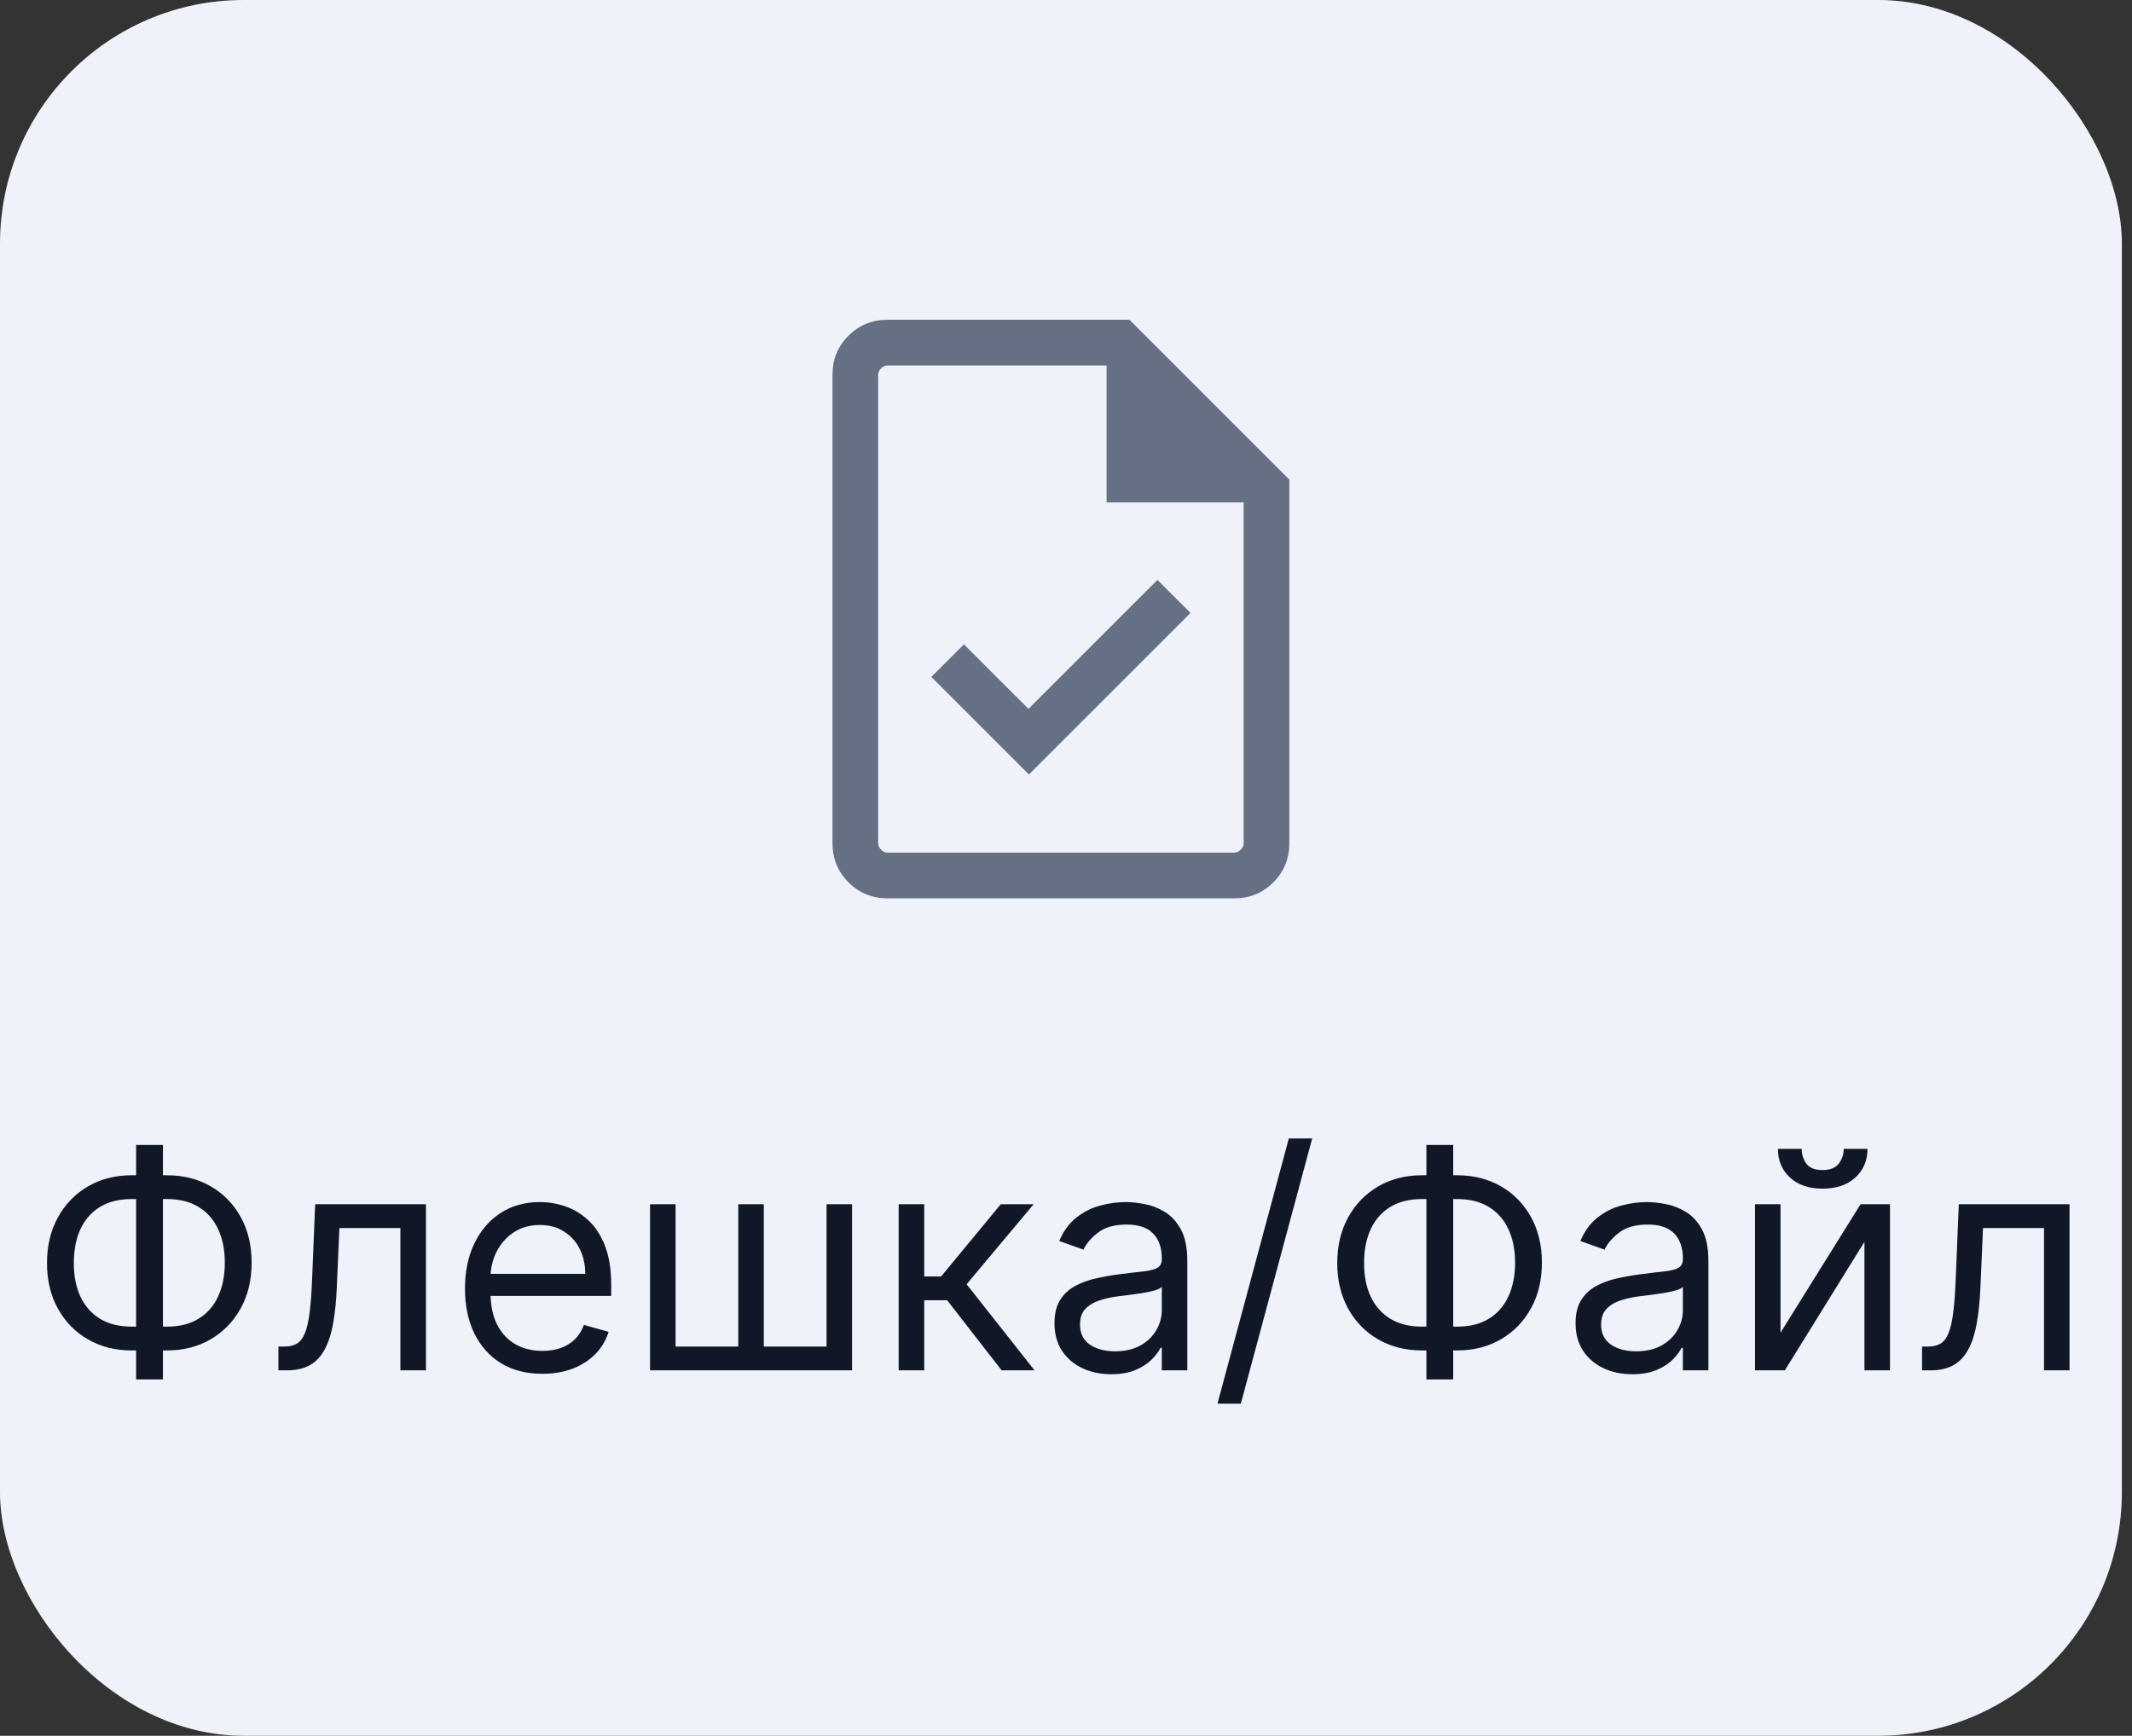 <svg width="70" height="57" viewBox="0 0 70 57" fill="none" xmlns="http://www.w3.org/2000/svg">
<rect x="0" y="0" width="70" height="57" fill="#333333" stroke="none"/>
<rect width="69.667" height="57" rx="8" fill="#EFF2F8"/>
<mask id="mask0_4474_24299" style="mask-type:alpha" maskUnits="userSpaceOnUse" x="22" y="8" width="25" height="24">
<rect x="22.833" y="8" width="24" height="24" fill="#D9D9D9"/>
</mask>
<g mask="url(#mask0_4474_24299)">
<path d="M33.783 25.433L39.087 20.129L38.002 19.044L33.768 23.279L31.649 21.16L30.579 22.229L33.783 25.433ZM29.141 29.5C28.636 29.5 28.208 29.325 27.858 28.975C27.508 28.625 27.333 28.197 27.333 27.692V12.308C27.333 11.803 27.508 11.375 27.858 11.025C28.208 10.675 28.636 10.5 29.141 10.5H37.083L42.333 15.75V27.692C42.333 28.197 42.158 28.625 41.808 28.975C41.458 29.325 41.031 29.5 40.526 29.5H29.141ZM36.333 16.5V12H29.141C29.064 12 28.994 12.032 28.929 12.096C28.865 12.16 28.833 12.231 28.833 12.308V27.692C28.833 27.769 28.865 27.84 28.929 27.904C28.994 27.968 29.064 28 29.141 28H40.526C40.602 28 40.673 27.968 40.737 27.904C40.801 27.84 40.833 27.769 40.833 27.692V16.5H36.333Z" fill="#667085"/>
</g>
<path d="M4.327 38.594H5.478C6.018 38.594 6.497 38.715 6.916 38.956C7.335 39.197 7.664 39.534 7.903 39.965C8.142 40.395 8.262 40.895 8.262 41.463C8.262 42.031 8.142 42.532 7.903 42.965C7.664 43.398 7.335 43.737 6.916 43.981C6.497 44.225 6.018 44.347 5.478 44.347H4.327C3.787 44.347 3.308 44.226 2.889 43.984C2.47 43.743 2.141 43.407 1.902 42.976C1.663 42.545 1.543 42.045 1.543 41.477C1.543 40.909 1.663 40.408 1.902 39.975C2.141 39.542 2.47 39.203 2.889 38.959C3.308 38.716 3.787 38.594 4.327 38.594ZM4.327 39.375C3.915 39.375 3.567 39.461 3.283 39.634C3.001 39.807 2.787 40.051 2.64 40.366C2.496 40.681 2.424 41.051 2.424 41.477C2.424 41.899 2.496 42.266 2.64 42.578C2.787 42.891 3.001 43.133 3.283 43.306C3.567 43.479 3.915 43.565 4.327 43.565H5.478C5.89 43.565 6.237 43.479 6.518 43.306C6.802 43.133 7.017 42.889 7.161 42.575C7.308 42.26 7.381 41.889 7.381 41.463C7.381 41.042 7.308 40.675 7.161 40.362C7.017 40.05 6.802 39.807 6.518 39.634C6.237 39.461 5.89 39.375 5.478 39.375H4.327ZM5.35 37.599V45.298H4.469V37.599H5.35ZM9.141 45V44.219H9.34C9.503 44.219 9.639 44.187 9.748 44.123C9.857 44.057 9.945 43.942 10.011 43.778C10.079 43.613 10.132 43.383 10.167 43.09C10.205 42.794 10.232 42.417 10.249 41.96L10.348 39.545H13.985V45H13.146V40.327H11.144L11.058 42.273C11.04 42.72 10.999 43.114 10.938 43.455C10.879 43.794 10.787 44.078 10.664 44.307C10.543 44.537 10.383 44.71 10.181 44.826C9.98 44.942 9.728 45 9.425 45H9.141ZM17.809 45.114C17.284 45.114 16.83 44.998 16.449 44.766C16.07 44.531 15.778 44.205 15.572 43.785C15.368 43.364 15.267 42.874 15.267 42.315C15.267 41.757 15.368 41.264 15.572 40.838C15.778 40.41 16.064 40.076 16.431 39.837C16.801 39.595 17.232 39.474 17.724 39.474C18.008 39.474 18.288 39.522 18.566 39.617C18.843 39.711 19.095 39.865 19.322 40.078C19.549 40.289 19.73 40.568 19.865 40.916C20 41.264 20.068 41.693 20.068 42.202V42.557H15.863V41.832H19.215C19.215 41.525 19.154 41.25 19.031 41.008C18.91 40.767 18.737 40.577 18.512 40.437C18.29 40.297 18.027 40.227 17.724 40.227C17.39 40.227 17.101 40.31 16.857 40.476C16.616 40.639 16.43 40.852 16.3 41.115C16.17 41.378 16.105 41.66 16.105 41.96V42.443C16.105 42.855 16.176 43.204 16.318 43.491C16.462 43.775 16.662 43.992 16.918 44.141C17.174 44.287 17.471 44.361 17.809 44.361C18.029 44.361 18.228 44.33 18.406 44.269C18.586 44.205 18.741 44.11 18.871 43.984C19.001 43.856 19.102 43.698 19.173 43.508L19.982 43.736C19.897 44.01 19.754 44.252 19.553 44.46C19.352 44.666 19.103 44.827 18.807 44.943C18.511 45.057 18.178 45.114 17.809 45.114ZM21.343 39.545H22.181V44.219H24.24V39.545H25.078V44.219H27.138V39.545H27.976V45H21.343V39.545ZM29.506 45V39.545H30.345V41.918H30.899L32.859 39.545H33.938L31.737 42.173L33.967 45H32.887L31.098 42.699H30.345V45H29.506ZM36.483 45.128C36.137 45.128 35.823 45.063 35.542 44.932C35.26 44.8 35.036 44.609 34.87 44.361C34.705 44.11 34.622 43.807 34.622 43.452C34.622 43.139 34.684 42.886 34.807 42.692C34.93 42.495 35.094 42.341 35.3 42.23C35.506 42.119 35.733 42.036 35.982 41.981C36.233 41.925 36.485 41.88 36.738 41.847C37.07 41.804 37.339 41.772 37.544 41.751C37.753 41.727 37.904 41.688 37.999 41.633C38.096 41.579 38.145 41.484 38.145 41.349V41.321C38.145 40.971 38.049 40.698 37.857 40.504C37.668 40.31 37.38 40.213 36.994 40.213C36.594 40.213 36.28 40.301 36.053 40.476C35.826 40.651 35.666 40.838 35.574 41.037L34.778 40.753C34.92 40.421 35.11 40.163 35.346 39.979C35.586 39.792 35.846 39.661 36.128 39.588C36.412 39.512 36.691 39.474 36.966 39.474C37.141 39.474 37.342 39.496 37.569 39.538C37.799 39.579 38.02 39.663 38.233 39.791C38.449 39.918 38.628 40.111 38.77 40.369C38.912 40.627 38.983 40.973 38.983 41.406V45H38.145V44.261H38.102C38.045 44.38 37.951 44.506 37.818 44.641C37.685 44.776 37.509 44.891 37.289 44.986C37.069 45.081 36.8 45.128 36.483 45.128ZM36.611 44.375C36.942 44.375 37.221 44.31 37.449 44.18C37.678 44.05 37.851 43.881 37.967 43.675C38.086 43.469 38.145 43.253 38.145 43.026V42.258C38.109 42.301 38.031 42.34 37.91 42.376C37.792 42.409 37.655 42.438 37.498 42.465C37.344 42.488 37.194 42.51 37.047 42.528C36.903 42.545 36.786 42.559 36.696 42.571C36.478 42.599 36.274 42.646 36.085 42.709C35.898 42.771 35.746 42.865 35.63 42.99C35.517 43.113 35.46 43.281 35.46 43.494C35.46 43.785 35.568 44.006 35.783 44.155C36.001 44.302 36.277 44.375 36.611 44.375ZM43.083 37.386L40.74 46.094H39.973L42.316 37.386H43.083ZM46.691 38.594H47.841C48.381 38.594 48.86 38.715 49.279 38.956C49.698 39.197 50.027 39.534 50.267 39.965C50.506 40.395 50.625 40.895 50.625 41.463C50.625 42.031 50.506 42.532 50.267 42.965C50.027 43.398 49.698 43.737 49.279 43.981C48.86 44.225 48.381 44.347 47.841 44.347H46.691C46.151 44.347 45.671 44.226 45.252 43.984C44.833 43.743 44.504 43.407 44.265 42.976C44.026 42.545 43.906 42.045 43.906 41.477C43.906 40.909 44.026 40.408 44.265 39.975C44.504 39.542 44.833 39.203 45.252 38.959C45.671 38.716 46.151 38.594 46.691 38.594ZM46.691 39.375C46.279 39.375 45.931 39.461 45.647 39.634C45.365 39.807 45.151 40.051 45.004 40.366C44.859 40.681 44.787 41.051 44.787 41.477C44.787 41.899 44.859 42.266 45.004 42.578C45.151 42.891 45.365 43.133 45.647 43.306C45.931 43.479 46.279 43.565 46.691 43.565H47.841C48.253 43.565 48.6 43.479 48.882 43.306C49.166 43.133 49.38 42.889 49.524 42.575C49.671 42.26 49.745 41.889 49.745 41.463C49.745 41.042 49.671 40.675 49.524 40.362C49.38 40.05 49.166 39.807 48.882 39.634C48.6 39.461 48.253 39.375 47.841 39.375H46.691ZM47.713 37.599V45.298H46.833V37.599H47.713ZM53.592 45.128C53.246 45.128 52.933 45.063 52.651 44.932C52.369 44.8 52.146 44.609 51.98 44.361C51.814 44.11 51.731 43.807 51.731 43.452C51.731 43.139 51.793 42.886 51.916 42.692C52.039 42.495 52.204 42.341 52.41 42.23C52.616 42.119 52.843 42.036 53.091 41.981C53.342 41.925 53.594 41.88 53.848 41.847C54.179 41.804 54.448 41.772 54.654 41.751C54.862 41.727 55.014 41.688 55.108 41.633C55.206 41.579 55.254 41.484 55.254 41.349V41.321C55.254 40.971 55.158 40.698 54.966 40.504C54.777 40.31 54.489 40.213 54.103 40.213C53.703 40.213 53.39 40.301 53.162 40.476C52.935 40.651 52.775 40.838 52.683 41.037L51.888 40.753C52.03 40.421 52.219 40.163 52.456 39.979C52.695 39.792 52.955 39.661 53.237 39.588C53.521 39.512 53.8 39.474 54.075 39.474C54.25 39.474 54.452 39.496 54.679 39.538C54.908 39.579 55.13 39.663 55.343 39.791C55.558 39.918 55.737 40.111 55.879 40.369C56.021 40.627 56.092 40.973 56.092 41.406V45H55.254V44.261H55.211C55.155 44.38 55.06 44.506 54.927 44.641C54.795 44.776 54.618 44.891 54.398 44.986C54.178 45.081 53.909 45.128 53.592 45.128ZM53.72 44.375C54.051 44.375 54.331 44.31 54.558 44.18C54.788 44.05 54.961 43.881 55.077 43.675C55.195 43.469 55.254 43.253 55.254 43.026V42.258C55.219 42.301 55.14 42.34 55.02 42.376C54.901 42.409 54.764 42.438 54.608 42.465C54.454 42.488 54.303 42.51 54.157 42.528C54.012 42.545 53.895 42.559 53.805 42.571C53.587 42.599 53.384 42.646 53.194 42.709C53.007 42.771 52.856 42.865 52.74 42.99C52.626 43.113 52.569 43.281 52.569 43.494C52.569 43.785 52.677 44.006 52.893 44.155C53.11 44.302 53.386 44.375 53.72 44.375ZM58.46 43.764L61.088 39.545H62.054V45H61.215V40.781L58.602 45H57.622V39.545H58.46V43.764ZM60.534 37.727H61.315C61.315 38.111 61.182 38.425 60.917 38.668C60.652 38.912 60.292 39.034 59.838 39.034C59.39 39.034 59.034 38.912 58.769 38.668C58.506 38.425 58.375 38.111 58.375 37.727H59.156C59.156 37.912 59.207 38.074 59.309 38.214C59.413 38.353 59.589 38.423 59.838 38.423C60.086 38.423 60.264 38.353 60.37 38.214C60.479 38.074 60.534 37.912 60.534 37.727ZM63.106 45V44.219H63.304C63.468 44.219 63.604 44.187 63.713 44.123C63.822 44.057 63.909 43.942 63.976 43.778C64.044 43.613 64.096 43.383 64.132 43.09C64.17 42.794 64.197 42.417 64.214 41.96L64.313 39.545H67.949V45H67.111V40.327H65.109L65.023 42.273C65.004 42.72 64.964 43.114 64.903 43.455C64.843 43.794 64.752 44.078 64.629 44.307C64.508 44.537 64.347 44.71 64.146 44.826C63.945 44.942 63.693 45 63.39 45H63.106Z" fill="#101828"/>
</svg>
